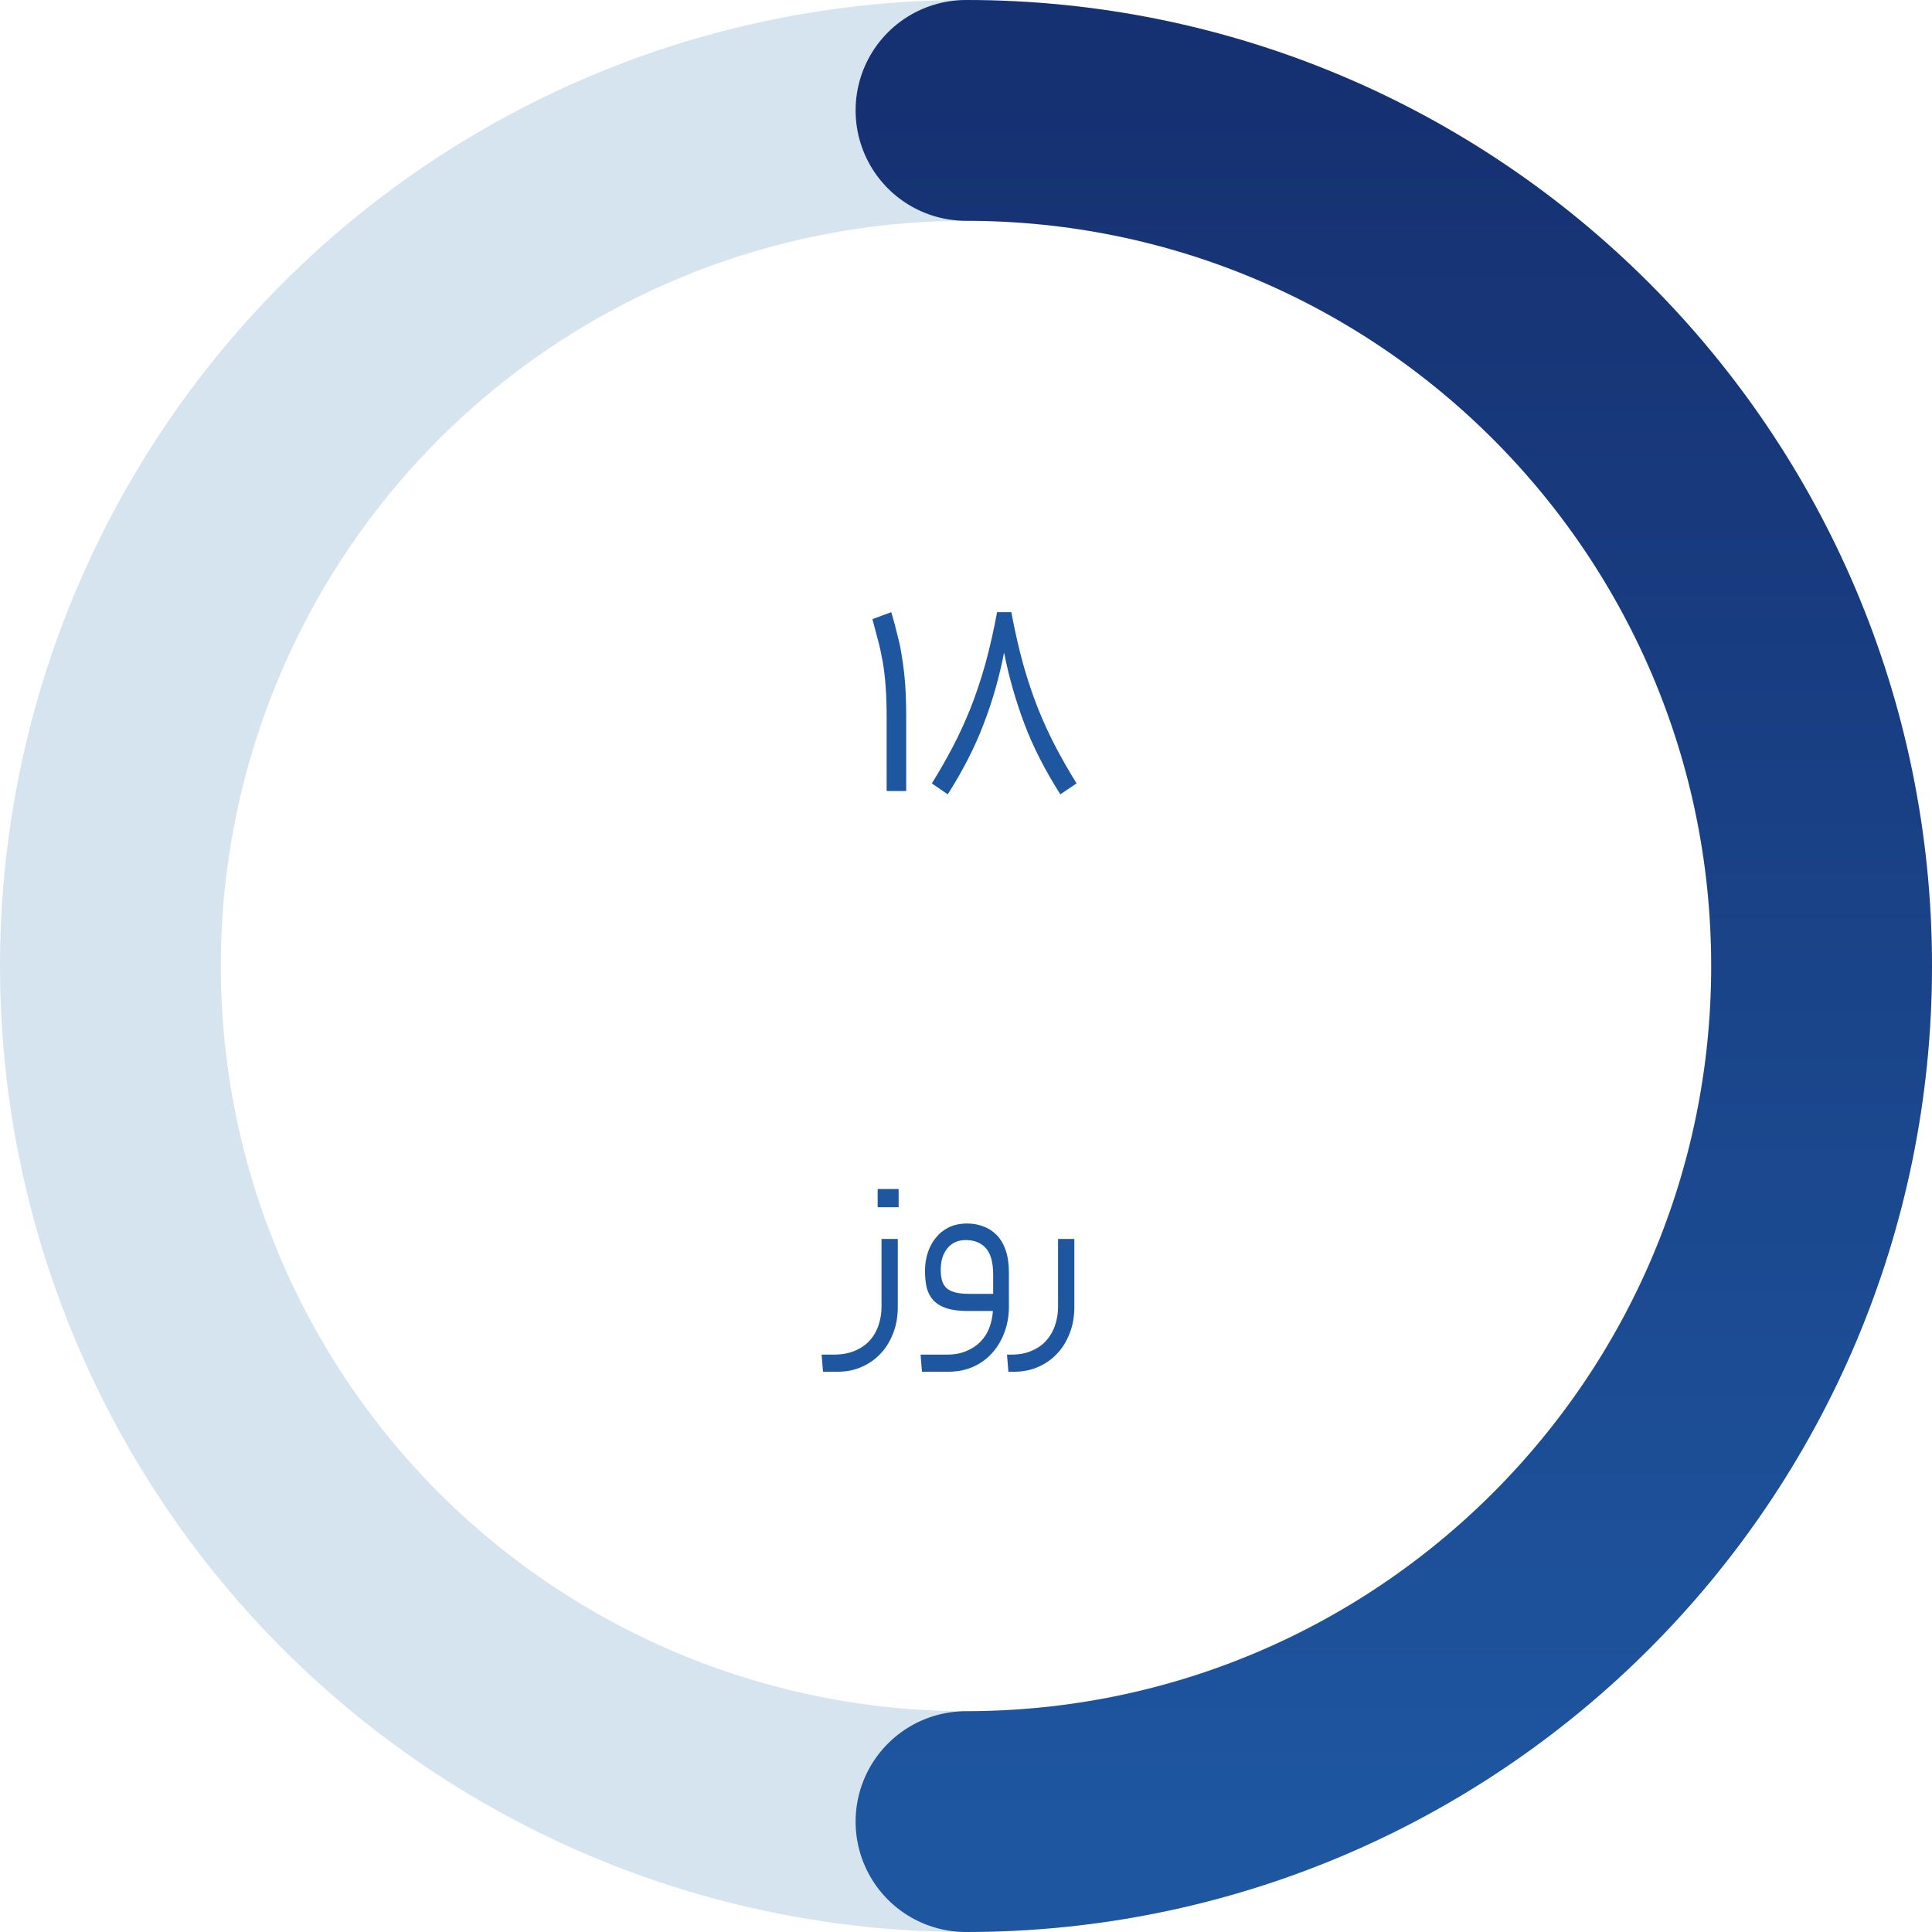 <svg width="140" height="140" viewBox="0 0 140 140" fill="none" xmlns="http://www.w3.org/2000/svg">
<g filter="url(#filter0_i_375_247)">
<circle cx="70" cy="70" r="62" stroke="#D6E4F0" stroke-width="16"/>
</g>
<path d="M70 132C104.242 132 132 104.242 132 70C132 35.758 104.242 8 70 8" stroke="url(#paint0_linear_375_247)" stroke-width="16" stroke-linecap="round"/>
<path d="M64.25 57.32V52.04C64.25 51.176 64.226 50.416 64.178 49.76C64.13 49.088 64.058 48.48 63.962 47.936C63.866 47.392 63.754 46.88 63.626 46.4C63.498 45.904 63.362 45.392 63.218 44.864L64.586 44.36C64.762 44.952 64.914 45.52 65.042 46.064C65.186 46.592 65.298 47.152 65.378 47.744C65.474 48.32 65.546 48.944 65.594 49.616C65.642 50.288 65.666 51.056 65.666 51.92V57.32H64.25ZM72.757 47.288C72.421 49.048 71.933 50.76 71.293 52.424C70.669 54.088 69.797 55.8 68.677 57.56L67.525 56.768C68.053 55.92 68.549 55.056 69.013 54.176C69.477 53.296 69.909 52.36 70.309 51.368C70.709 50.36 71.069 49.288 71.389 48.152C71.709 47 71.997 45.736 72.253 44.36H73.285C73.541 45.736 73.829 47 74.149 48.152C74.469 49.288 74.829 50.36 75.229 51.368C75.629 52.36 76.061 53.296 76.525 54.176C76.989 55.056 77.485 55.92 78.013 56.768L76.837 57.56C75.717 55.8 74.845 54.088 74.221 52.424C73.597 50.76 73.109 49.048 72.757 47.288Z" fill="#1E56A0"/>
<path d="M65.058 94.7C65.058 95.407 64.945 96.047 64.718 96.62C64.492 97.207 64.185 97.7 63.798 98.1C63.412 98.513 62.952 98.833 62.418 99.06C61.898 99.287 61.332 99.4 60.718 99.4H59.638L59.538 98.16H60.418C61.032 98.16 61.558 98.06 61.998 97.86C62.425 97.673 62.778 97.42 63.058 97.1C63.338 96.78 63.545 96.407 63.678 95.98C63.812 95.567 63.878 95.14 63.878 94.7V89.78H65.058V94.7ZM65.118 87.48H63.598V86.16H65.118V87.48ZM68.629 98.16C69.162 98.16 69.629 98.073 70.029 97.9C70.429 97.74 70.769 97.513 71.049 97.22C71.329 96.94 71.542 96.607 71.689 96.22C71.835 95.833 71.922 95.427 71.949 95H70.129C69.502 95 68.989 94.933 68.589 94.8C68.189 94.667 67.869 94.473 67.629 94.22C67.402 93.967 67.242 93.66 67.149 93.3C67.069 92.94 67.029 92.533 67.029 92.08C67.029 91.627 67.095 91.193 67.229 90.78C67.362 90.367 67.555 90.007 67.809 89.7C68.062 89.38 68.375 89.127 68.749 88.94C69.135 88.753 69.582 88.66 70.089 88.66C70.489 88.66 70.869 88.727 71.229 88.86C71.602 88.993 71.929 89.2 72.209 89.48C72.489 89.76 72.709 90.127 72.869 90.58C73.029 91.033 73.109 91.58 73.109 92.22V94.7C73.109 95.327 73.009 95.92 72.809 96.48C72.609 97.053 72.322 97.553 71.949 97.98C71.575 98.42 71.115 98.767 70.569 99.02C70.022 99.273 69.409 99.4 68.729 99.4H66.809L66.709 98.16H68.629ZM68.169 92.02C68.169 92.327 68.202 92.593 68.269 92.82C68.335 93.033 68.449 93.213 68.609 93.36C68.769 93.493 68.982 93.593 69.249 93.66C69.529 93.727 69.882 93.76 70.309 93.76H71.969V92.38C71.969 91.487 71.795 90.847 71.449 90.46C71.102 90.06 70.615 89.86 69.989 89.86C69.415 89.86 68.969 90.06 68.649 90.46C68.329 90.847 68.169 91.367 68.169 92.02ZM72.971 98.16H73.291C73.878 98.16 74.385 98.06 74.811 97.86C75.238 97.673 75.585 97.42 75.851 97.1C76.131 96.78 76.338 96.407 76.471 95.98C76.605 95.567 76.671 95.14 76.671 94.7V89.78H77.851V94.7C77.851 95.407 77.738 96.047 77.511 96.62C77.285 97.207 76.978 97.7 76.591 98.1C76.205 98.513 75.745 98.833 75.211 99.06C74.691 99.287 74.125 99.4 73.511 99.4H73.071L72.971 98.16Z" fill="#1E56A0"/>
<defs>
<filter id="filter0_i_375_247" x="0" y="0" width="140" height="140" filterUnits="userSpaceOnUse" color-interpolation-filters="sRGB">
<feFlood flood-opacity="0" result="BackgroundImageFix"/>
<feBlend mode="normal" in="SourceGraphic" in2="BackgroundImageFix" result="shape"/>
<feColorMatrix in="SourceAlpha" type="matrix" values="0 0 0 0 0 0 0 0 0 0 0 0 0 0 0 0 0 0 127 0" result="hardAlpha"/>
<feOffset/>
<feGaussianBlur stdDeviation="5"/>
<feComposite in2="hardAlpha" operator="arithmetic" k2="-1" k3="1"/>
<feColorMatrix type="matrix" values="0 0 0 0 0 0 0 0 0 0 0 0 0 0 0 0 0 0 0.08 0"/>
<feBlend mode="normal" in2="shape" result="effect1_innerShadow_375_247"/>
</filter>
<linearGradient id="paint0_linear_375_247" x1="101" y1="8" x2="101" y2="132" gradientUnits="userSpaceOnUse">
<stop stop-color="#163172"/>
<stop offset="1" stop-color="#1E56A0"/>
</linearGradient>
</defs>
</svg>
